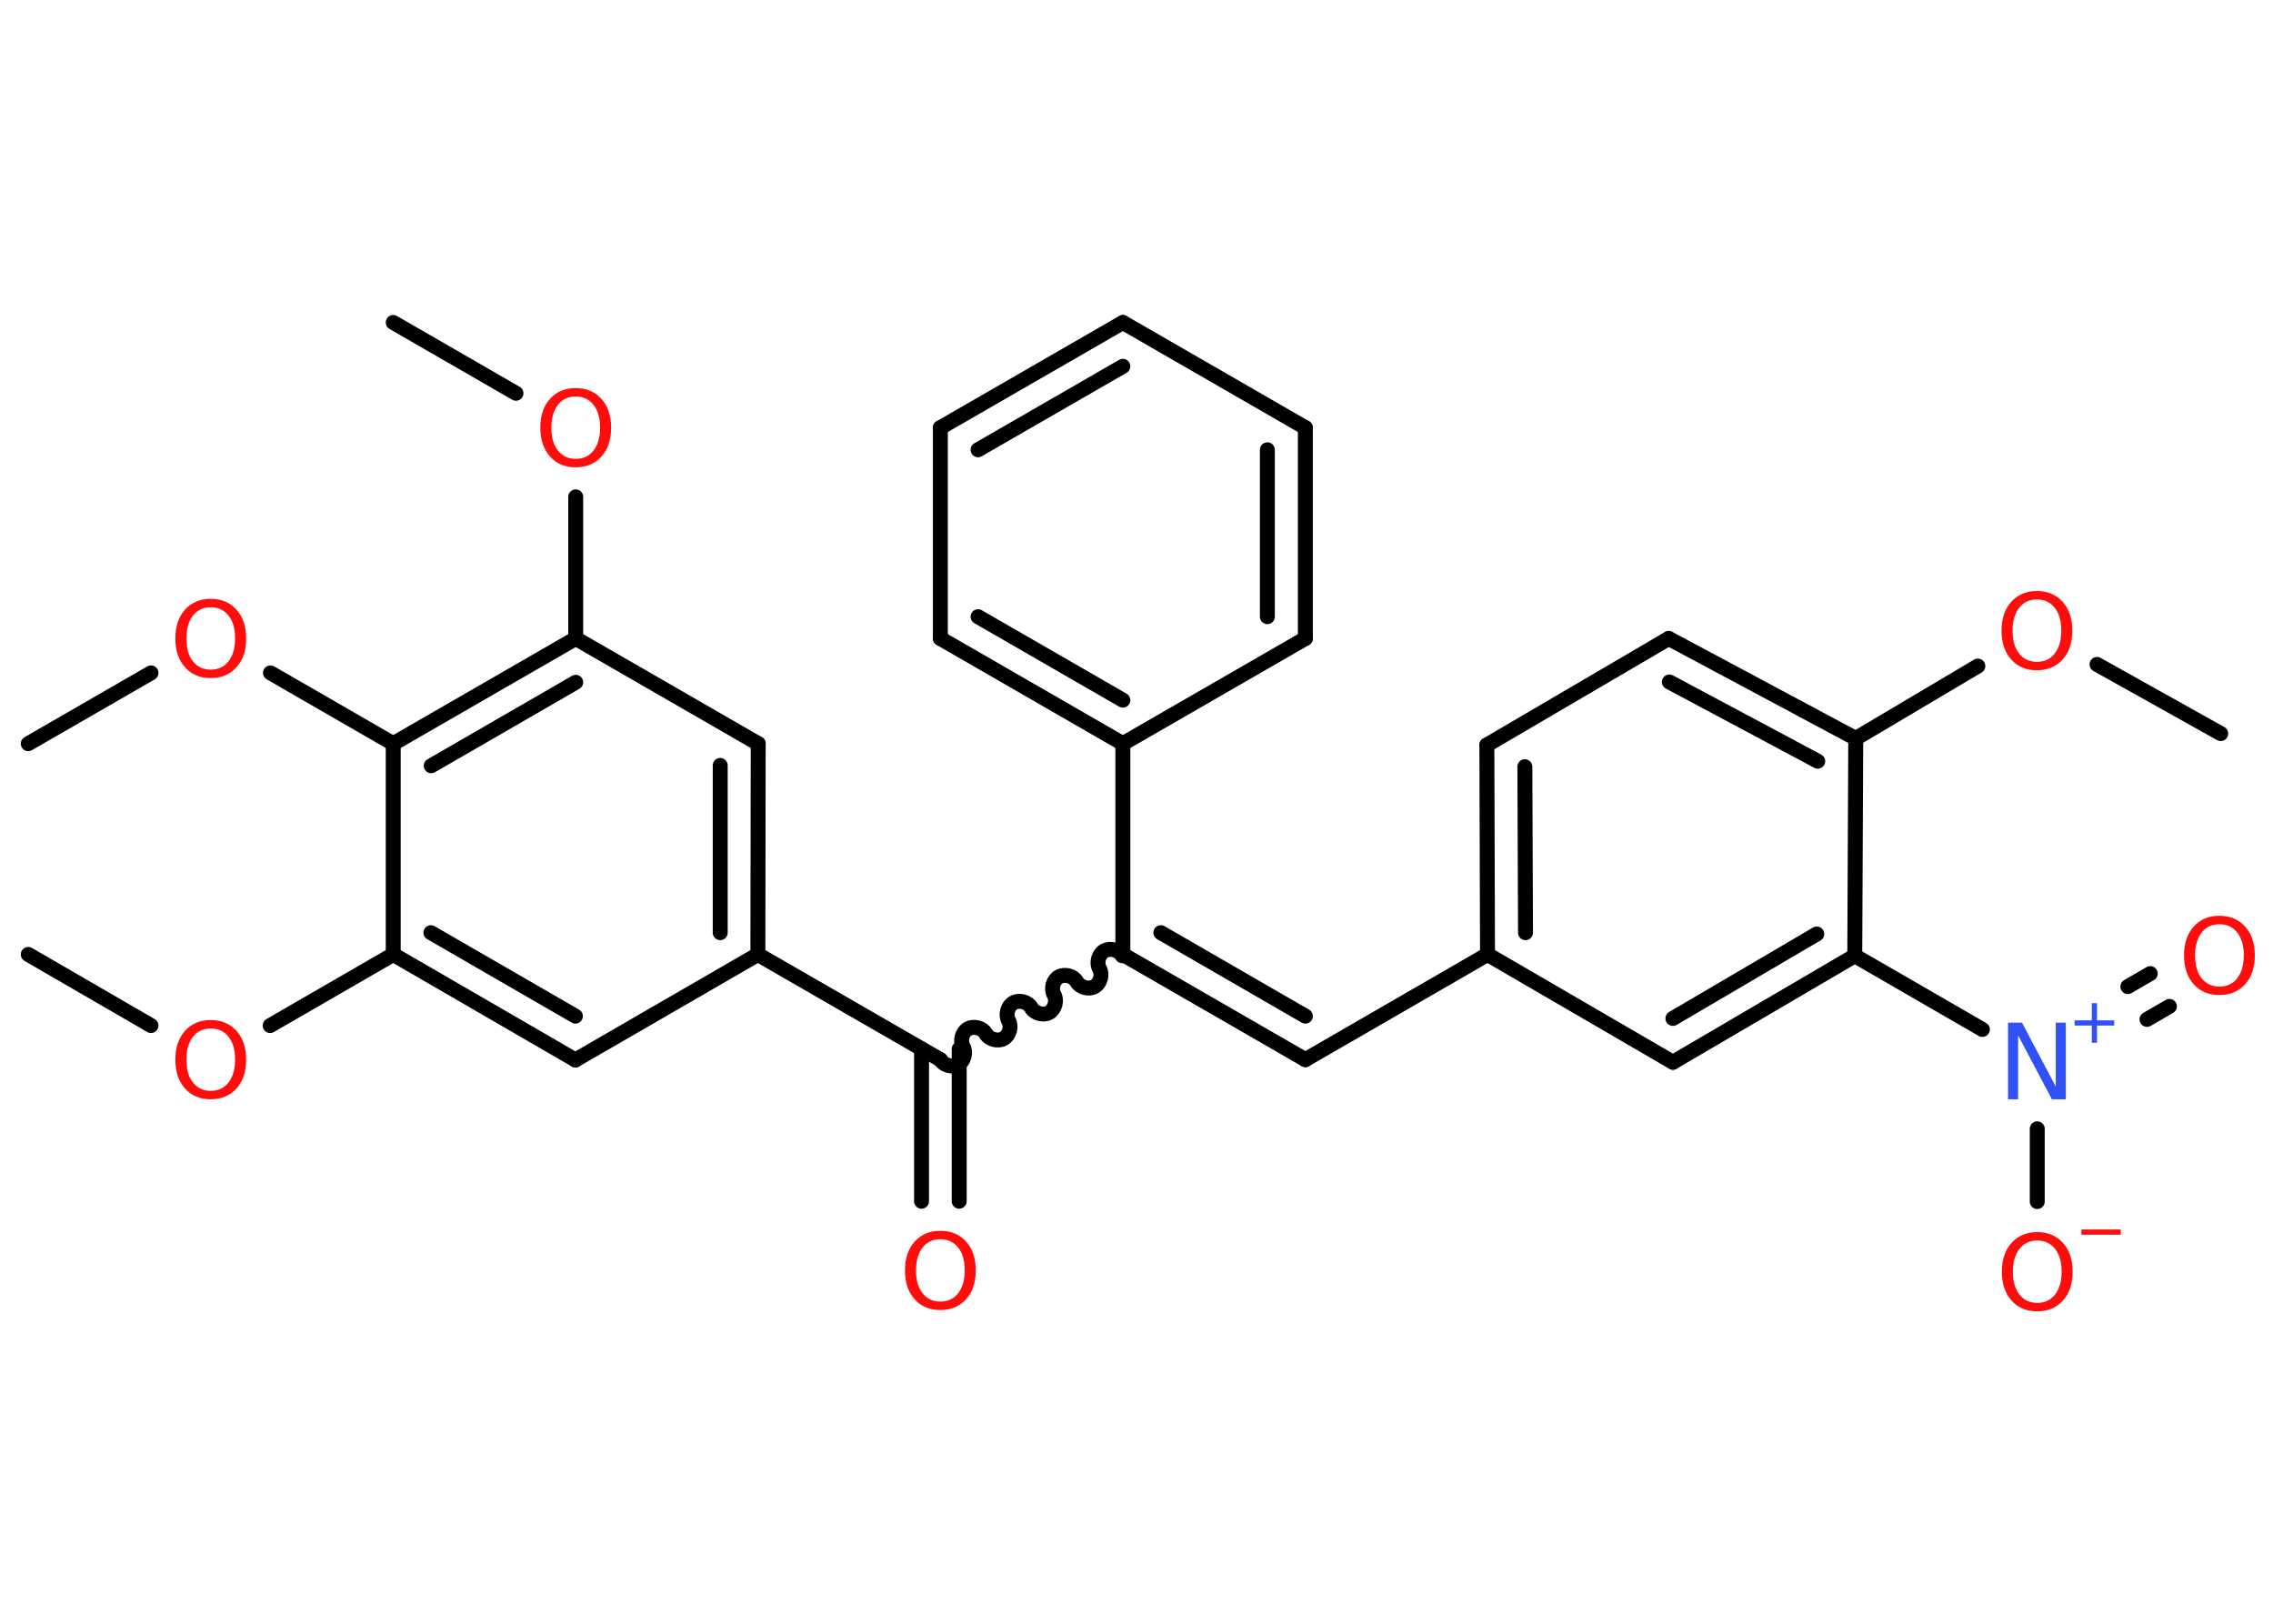 <?xml version='1.0' encoding='UTF-8'?>
<!DOCTYPE svg PUBLIC "-//W3C//DTD SVG 1.1//EN" "http://www.w3.org/Graphics/SVG/1.1/DTD/svg11.dtd">
<svg version='1.2' xmlns='http://www.w3.org/2000/svg' xmlns:xlink='http://www.w3.org/1999/xlink' width='70.0mm' height='50.0mm' viewBox='0 0 70.0 50.0'>
  <desc>Generated by the Chemistry Development Kit (http://github.com/cdk)</desc>
  <g stroke-linecap='round' stroke-linejoin='round' stroke='#000000' stroke-width='.46' fill='#FF0D0D'>
    <rect x='.0' y='.0' width='70.0' height='50.0' fill='#FFFFFF' stroke='none'/>
    <g id='mol1' class='mol'>
      <line id='mol1bnd1' class='bond' x1='68.39' y1='22.59' x2='64.58' y2='20.46'/>
      <line id='mol1bnd2' class='bond' x1='60.91' y1='20.51' x2='57.15' y2='22.74'/>
      <g id='mol1bnd3' class='bond'>
        <line x1='57.15' y1='22.74' x2='51.39' y2='19.66'/>
        <line x1='55.98' y1='23.44' x2='51.41' y2='21.0'/>
      </g>
      <line id='mol1bnd4' class='bond' x1='51.39' y1='19.66' x2='45.79' y2='22.94'/>
      <g id='mol1bnd5' class='bond'>
        <line x1='45.79' y1='22.94' x2='45.81' y2='29.39'/>
        <line x1='46.96' y1='23.61' x2='46.98' y2='28.72'/>
      </g>
      <line id='mol1bnd6' class='bond' x1='45.81' y1='29.39' x2='40.2' y2='32.63'/>
      <g id='mol1bnd7' class='bond'>
        <line x1='40.2' y1='32.63' x2='34.58' y2='29.39'/>
        <line x1='40.2' y1='31.29' x2='35.75' y2='28.72'/>
      </g>
      <path id='mol1bnd8' class='bond' d='M28.96 32.63c.1 .18 .38 .25 .55 .15c.18 -.1 .25 -.38 .15 -.55c-.1 -.18 -.03 -.45 .15 -.55c.18 -.1 .45 -.03 .55 .15c.1 .18 .38 .25 .55 .15c.18 -.1 .25 -.38 .15 -.55c-.1 -.18 -.03 -.45 .15 -.55c.18 -.1 .45 -.03 .55 .15c.1 .18 .38 .25 .55 .15c.18 -.1 .25 -.38 .15 -.55c-.1 -.18 -.03 -.45 .15 -.55c.18 -.1 .45 -.03 .55 .15c.1 .18 .38 .25 .55 .15c.18 -.1 .25 -.38 .15 -.55c-.1 -.18 -.03 -.45 .15 -.55c.18 -.1 .45 -.03 .55 .15' fill='none' stroke='#000000' stroke-width='.46'/>
      <g id='mol1bnd9' class='bond'>
        <line x1='29.54' y1='32.3' x2='29.54' y2='36.99'/>
        <line x1='28.38' y1='32.3' x2='28.38' y2='36.99'/>
      </g>
      <line id='mol1bnd10' class='bond' x1='28.96' y1='32.63' x2='23.34' y2='29.39'/>
      <g id='mol1bnd11' class='bond'>
        <line x1='23.34' y1='29.39' x2='23.35' y2='22.9'/>
        <line x1='22.18' y1='28.72' x2='22.18' y2='23.57'/>
      </g>
      <line id='mol1bnd12' class='bond' x1='23.35' y1='22.9' x2='17.73' y2='19.66'/>
      <line id='mol1bnd13' class='bond' x1='17.73' y1='19.66' x2='17.73' y2='15.3'/>
      <line id='mol1bnd14' class='bond' x1='15.89' y1='12.11' x2='12.11' y2='9.93'/>
      <g id='mol1bnd15' class='bond'>
        <line x1='17.73' y1='19.66' x2='12.11' y2='22.9'/>
        <line x1='17.73' y1='21.01' x2='13.28' y2='23.58'/>
      </g>
      <line id='mol1bnd16' class='bond' x1='12.11' y1='22.9' x2='8.33' y2='20.72'/>
      <line id='mol1bnd17' class='bond' x1='4.65' y1='20.72' x2='.87' y2='22.9'/>
      <line id='mol1bnd18' class='bond' x1='12.11' y1='22.9' x2='12.11' y2='29.39'/>
      <line id='mol1bnd19' class='bond' x1='12.11' y1='29.39' x2='8.32' y2='31.58'/>
      <line id='mol1bnd20' class='bond' x1='4.65' y1='31.58' x2='.87' y2='29.39'/>
      <g id='mol1bnd21' class='bond'>
        <line x1='12.11' y1='29.39' x2='17.72' y2='32.64'/>
        <line x1='13.27' y1='28.72' x2='17.72' y2='31.29'/>
      </g>
      <line id='mol1bnd22' class='bond' x1='23.34' y1='29.39' x2='17.72' y2='32.64'/>
      <line id='mol1bnd23' class='bond' x1='34.58' y1='29.39' x2='34.58' y2='22.9'/>
      <g id='mol1bnd24' class='bond'>
        <line x1='28.96' y1='19.66' x2='34.58' y2='22.9'/>
        <line x1='30.12' y1='18.99' x2='34.58' y2='21.56'/>
      </g>
      <line id='mol1bnd25' class='bond' x1='28.96' y1='19.66' x2='28.96' y2='13.17'/>
      <g id='mol1bnd26' class='bond'>
        <line x1='34.58' y1='9.93' x2='28.96' y2='13.17'/>
        <line x1='34.58' y1='11.28' x2='30.12' y2='13.85'/>
      </g>
      <line id='mol1bnd27' class='bond' x1='34.58' y1='9.93' x2='40.2' y2='13.17'/>
      <g id='mol1bnd28' class='bond'>
        <line x1='40.2' y1='19.66' x2='40.2' y2='13.17'/>
        <line x1='39.03' y1='18.99' x2='39.03' y2='13.85'/>
      </g>
      <line id='mol1bnd29' class='bond' x1='34.58' y1='22.9' x2='40.2' y2='19.66'/>
      <line id='mol1bnd30' class='bond' x1='45.81' y1='29.39' x2='51.52' y2='32.71'/>
      <g id='mol1bnd31' class='bond'>
        <line x1='51.52' y1='32.71' x2='57.12' y2='29.43'/>
        <line x1='51.52' y1='31.36' x2='55.95' y2='28.76'/>
      </g>
      <line id='mol1bnd32' class='bond' x1='57.15' y1='22.74' x2='57.12' y2='29.43'/>
      <line id='mol1bnd33' class='bond' x1='57.12' y1='29.43' x2='61.05' y2='31.7'/>
      <g id='mol1bnd34' class='bond'>
        <line x1='65.53' y1='30.38' x2='66.22' y2='29.98'/>
        <line x1='66.12' y1='31.39' x2='66.81' y2='30.99'/>
      </g>
      <line id='mol1bnd35' class='bond' x1='62.74' y1='34.76' x2='62.74' y2='37.0'/>
      <path id='mol1atm2' class='atom' d='M62.73 18.46q-.35 .0 -.55 .26q-.2 .26 -.2 .7q.0 .45 .2 .7q.2 .26 .55 .26q.35 .0 .55 -.26q.2 -.26 .2 -.7q.0 -.45 -.2 -.7q-.2 -.26 -.55 -.26zM62.73 18.2q.49 .0 .79 .33q.3 .33 .3 .89q.0 .56 -.3 .89q-.3 .33 -.79 .33q-.5 .0 -.79 -.33q-.3 -.33 -.3 -.89q.0 -.56 .3 -.89q.3 -.33 .79 -.33z' stroke='none'/>
      <path id='mol1atm10' class='atom' d='M28.96 38.16q-.35 .0 -.55 .26q-.2 .26 -.2 .7q.0 .45 .2 .7q.2 .26 .55 .26q.35 .0 .55 -.26q.2 -.26 .2 -.7q.0 -.45 -.2 -.7q-.2 -.26 -.55 -.26zM28.96 37.9q.49 .0 .79 .33q.3 .33 .3 .89q.0 .56 -.3 .89q-.3 .33 -.79 .33q-.5 .0 -.79 -.33q-.3 -.33 -.3 -.89q.0 -.56 .3 -.89q.3 -.33 .79 -.33z' stroke='none'/>
      <path id='mol1atm14' class='atom' d='M17.73 12.21q-.35 .0 -.55 .26q-.2 .26 -.2 .7q.0 .45 .2 .7q.2 .26 .55 .26q.35 .0 .55 -.26q.2 -.26 .2 -.7q.0 -.45 -.2 -.7q-.2 -.26 -.55 -.26zM17.73 11.95q.49 .0 .79 .33q.3 .33 .3 .89q.0 .56 -.3 .89q-.3 .33 -.79 .33q-.5 .0 -.79 -.33q-.3 -.33 -.3 -.89q.0 -.56 .3 -.89q.3 -.33 .79 -.33z' stroke='none'/>
      <path id='mol1atm17' class='atom' d='M6.49 18.7q-.35 .0 -.55 .26q-.2 .26 -.2 .7q.0 .45 .2 .7q.2 .26 .55 .26q.35 .0 .55 -.26q.2 -.26 .2 -.7q.0 -.45 -.2 -.7q-.2 -.26 -.55 -.26zM6.49 18.44q.49 .0 .79 .33q.3 .33 .3 .89q.0 .56 -.3 .89q-.3 .33 -.79 .33q-.5 .0 -.79 -.33q-.3 -.33 -.3 -.89q.0 -.56 .3 -.89q.3 -.33 .79 -.33z' stroke='none'/>
      <path id='mol1atm20' class='atom' d='M6.49 31.67q-.35 .0 -.55 .26q-.2 .26 -.2 .7q.0 .45 .2 .7q.2 .26 .55 .26q.35 .0 .55 -.26q.2 -.26 .2 -.7q.0 -.45 -.2 -.7q-.2 -.26 -.55 -.26zM6.49 31.41q.49 .0 .79 .33q.3 .33 .3 .89q.0 .56 -.3 .89q-.3 .33 -.79 .33q-.5 .0 -.79 -.33q-.3 -.33 -.3 -.89q.0 -.56 .3 -.89q.3 -.33 .79 -.33z' stroke='none'/>
      <g id='mol1atm31' class='atom'>
        <path d='M61.84 31.49h.43l1.04 1.97v-1.97h.31v2.36h-.43l-1.04 -1.97v1.97h-.31v-2.36z' stroke='none' fill='#3050F8'/>
        <path d='M64.58 30.89v.53h.53v.16h-.53v.53h-.16v-.53h-.53v-.16h.53v-.53h.16z' stroke='none' fill='#3050F8'/>
      </g>
      <path id='mol1atm32' class='atom' d='M68.35 28.46q-.35 .0 -.55 .26q-.2 .26 -.2 .7q.0 .45 .2 .7q.2 .26 .55 .26q.35 .0 .55 -.26q.2 -.26 .2 -.7q.0 -.45 -.2 -.7q-.2 -.26 -.55 -.26zM68.35 28.2q.49 .0 .79 .33q.3 .33 .3 .89q.0 .56 -.3 .89q-.3 .33 -.79 .33q-.5 .0 -.79 -.33q-.3 -.33 -.3 -.89q.0 -.56 .3 -.89q.3 -.33 .79 -.33z' stroke='none'/>
      <g id='mol1atm33' class='atom'>
        <path d='M62.74 38.2q-.35 .0 -.55 .26q-.2 .26 -.2 .7q.0 .45 .2 .7q.2 .26 .55 .26q.35 .0 .55 -.26q.2 -.26 .2 -.7q.0 -.45 -.2 -.7q-.2 -.26 -.55 -.26zM62.74 37.94q.49 .0 .79 .33q.3 .33 .3 .89q.0 .56 -.3 .89q-.3 .33 -.79 .33q-.5 .0 -.79 -.33q-.3 -.33 -.3 -.89q.0 -.56 .3 -.89q.3 -.33 .79 -.33z' stroke='none'/>
        <path d='M64.1 37.86h1.21v.16h-1.21v-.16z' stroke='none'/>
      </g>
    </g>
  </g>
</svg>
